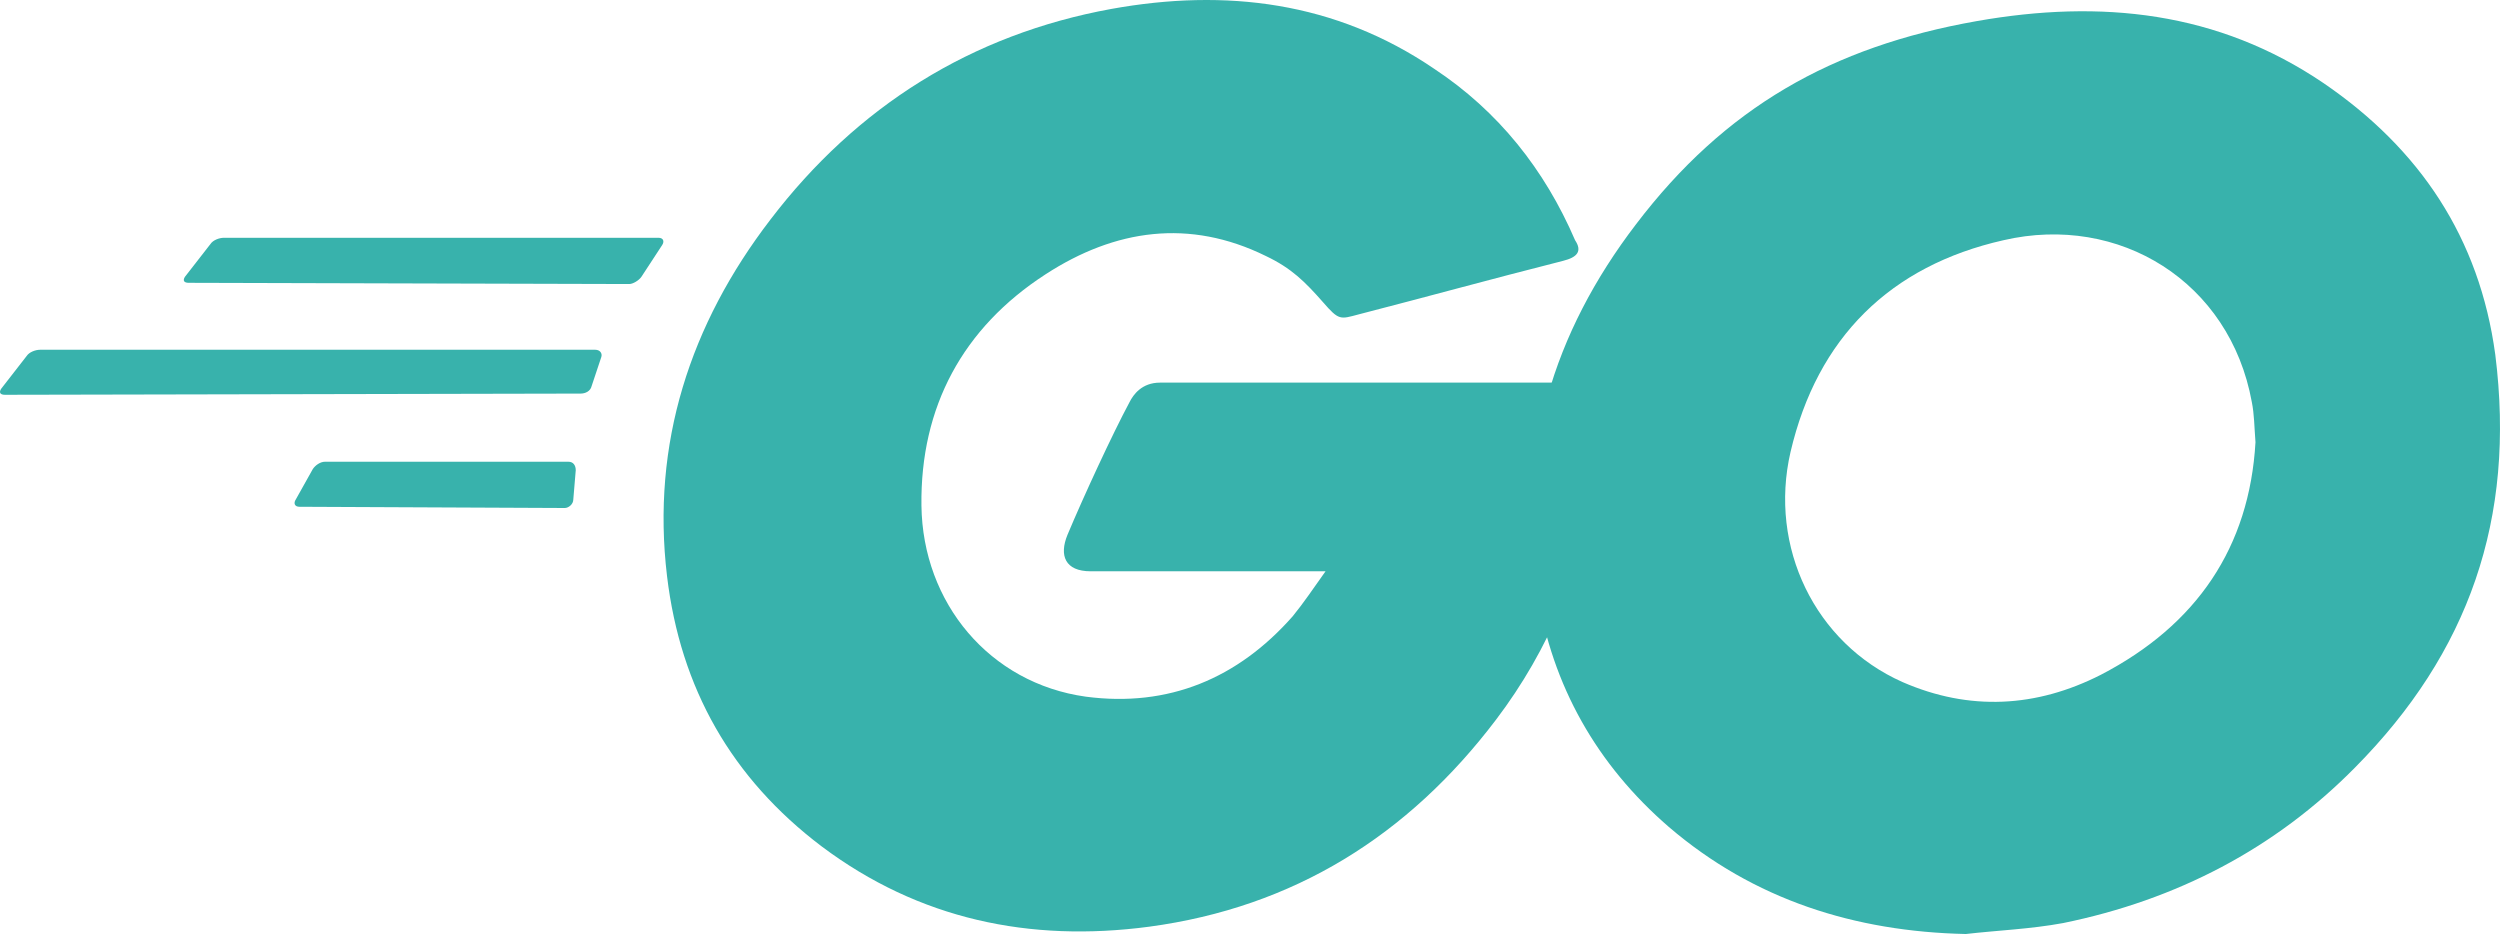 <svg width="134" height="51" viewBox="0 0 134 51" fill="none" xmlns="http://www.w3.org/2000/svg">
<path d="M10.113 15.159C9.852 15.159 9.786 15.028 9.917 14.832L11.287 13.071C11.418 12.875 11.744 12.745 12.005 12.745H35.296C35.557 12.745 35.622 12.94 35.492 13.136L34.383 14.832C34.252 15.028 33.926 15.224 33.73 15.224L10.113 15.159Z" fill="#38B2AC"/>
<path d="M0.261 21.161C5.66244e-07 21.161 -0.065 21.03 0.065 20.835L1.435 19.073C1.566 18.877 1.892 18.747 2.153 18.747H31.904C32.164 18.747 32.295 18.943 32.23 19.138L31.708 20.704C31.643 20.965 31.382 21.096 31.121 21.096L0.261 21.161Z" fill="#38B2AC"/>
<path d="M16.05 27.163C15.789 27.163 15.723 26.968 15.854 26.772L16.767 25.141C16.898 24.945 17.159 24.749 17.42 24.749H30.468C30.729 24.749 30.86 24.945 30.86 25.206L30.729 26.772C30.729 27.033 30.468 27.229 30.273 27.229L16.05 27.163Z" fill="#38B2AC"/>
<path d="M83.771 13.984C79.661 15.028 76.856 15.811 72.811 16.855C71.832 17.116 71.767 17.181 70.918 16.203C69.94 15.093 69.222 14.376 67.852 13.723C63.742 11.701 59.762 12.288 56.043 14.702C51.607 17.573 49.323 21.813 49.389 27.098C49.454 32.317 53.042 36.623 58.196 37.341C62.633 37.928 66.352 36.362 69.287 33.035C69.875 32.317 70.397 31.535 71.049 30.621C68.7 30.621 65.764 30.621 58.457 30.621C57.087 30.621 56.761 29.773 57.218 28.664C58.066 26.641 59.632 23.249 60.545 21.552C60.741 21.161 61.197 20.509 62.176 20.509C65.503 20.509 77.769 20.509 85.924 20.509C85.794 22.27 85.794 24.032 85.533 25.793C84.815 30.491 83.054 34.797 80.183 38.581C75.486 44.779 69.353 48.628 61.589 49.672C55.195 50.52 49.258 49.28 44.039 45.366C39.211 41.712 36.471 36.884 35.753 30.882C34.905 23.771 36.992 17.377 41.298 11.766C45.931 5.698 52.063 1.849 59.566 0.479C65.699 -0.63 71.571 0.088 76.856 3.676C80.313 5.959 82.793 9.091 84.424 12.875C84.815 13.462 84.554 13.789 83.771 13.984Z" fill="#38B2AC"/>
<path d="M105.367 50.063C99.429 49.933 94.014 48.236 89.447 44.322C85.598 40.995 83.184 36.754 82.401 31.73C81.227 24.358 83.249 17.834 87.686 12.027C92.448 5.764 98.19 2.501 105.954 1.131C112.608 -0.043 118.872 0.609 124.548 4.459C129.702 7.982 132.899 12.745 133.747 19.008C134.856 27.816 132.312 34.992 126.244 41.125C121.938 45.496 116.653 48.236 110.586 49.476C108.824 49.802 107.063 49.867 105.367 50.063ZM120.894 23.705C120.829 22.857 120.829 22.205 120.698 21.552C119.524 15.093 113.587 11.44 107.389 12.875C101.321 14.245 97.407 18.094 95.972 24.227C94.797 29.316 97.276 34.47 101.974 36.558C105.562 38.124 109.151 37.928 112.608 36.167C117.763 33.492 120.568 29.316 120.894 23.705Z" fill="#38B2AC"/>
</svg>
